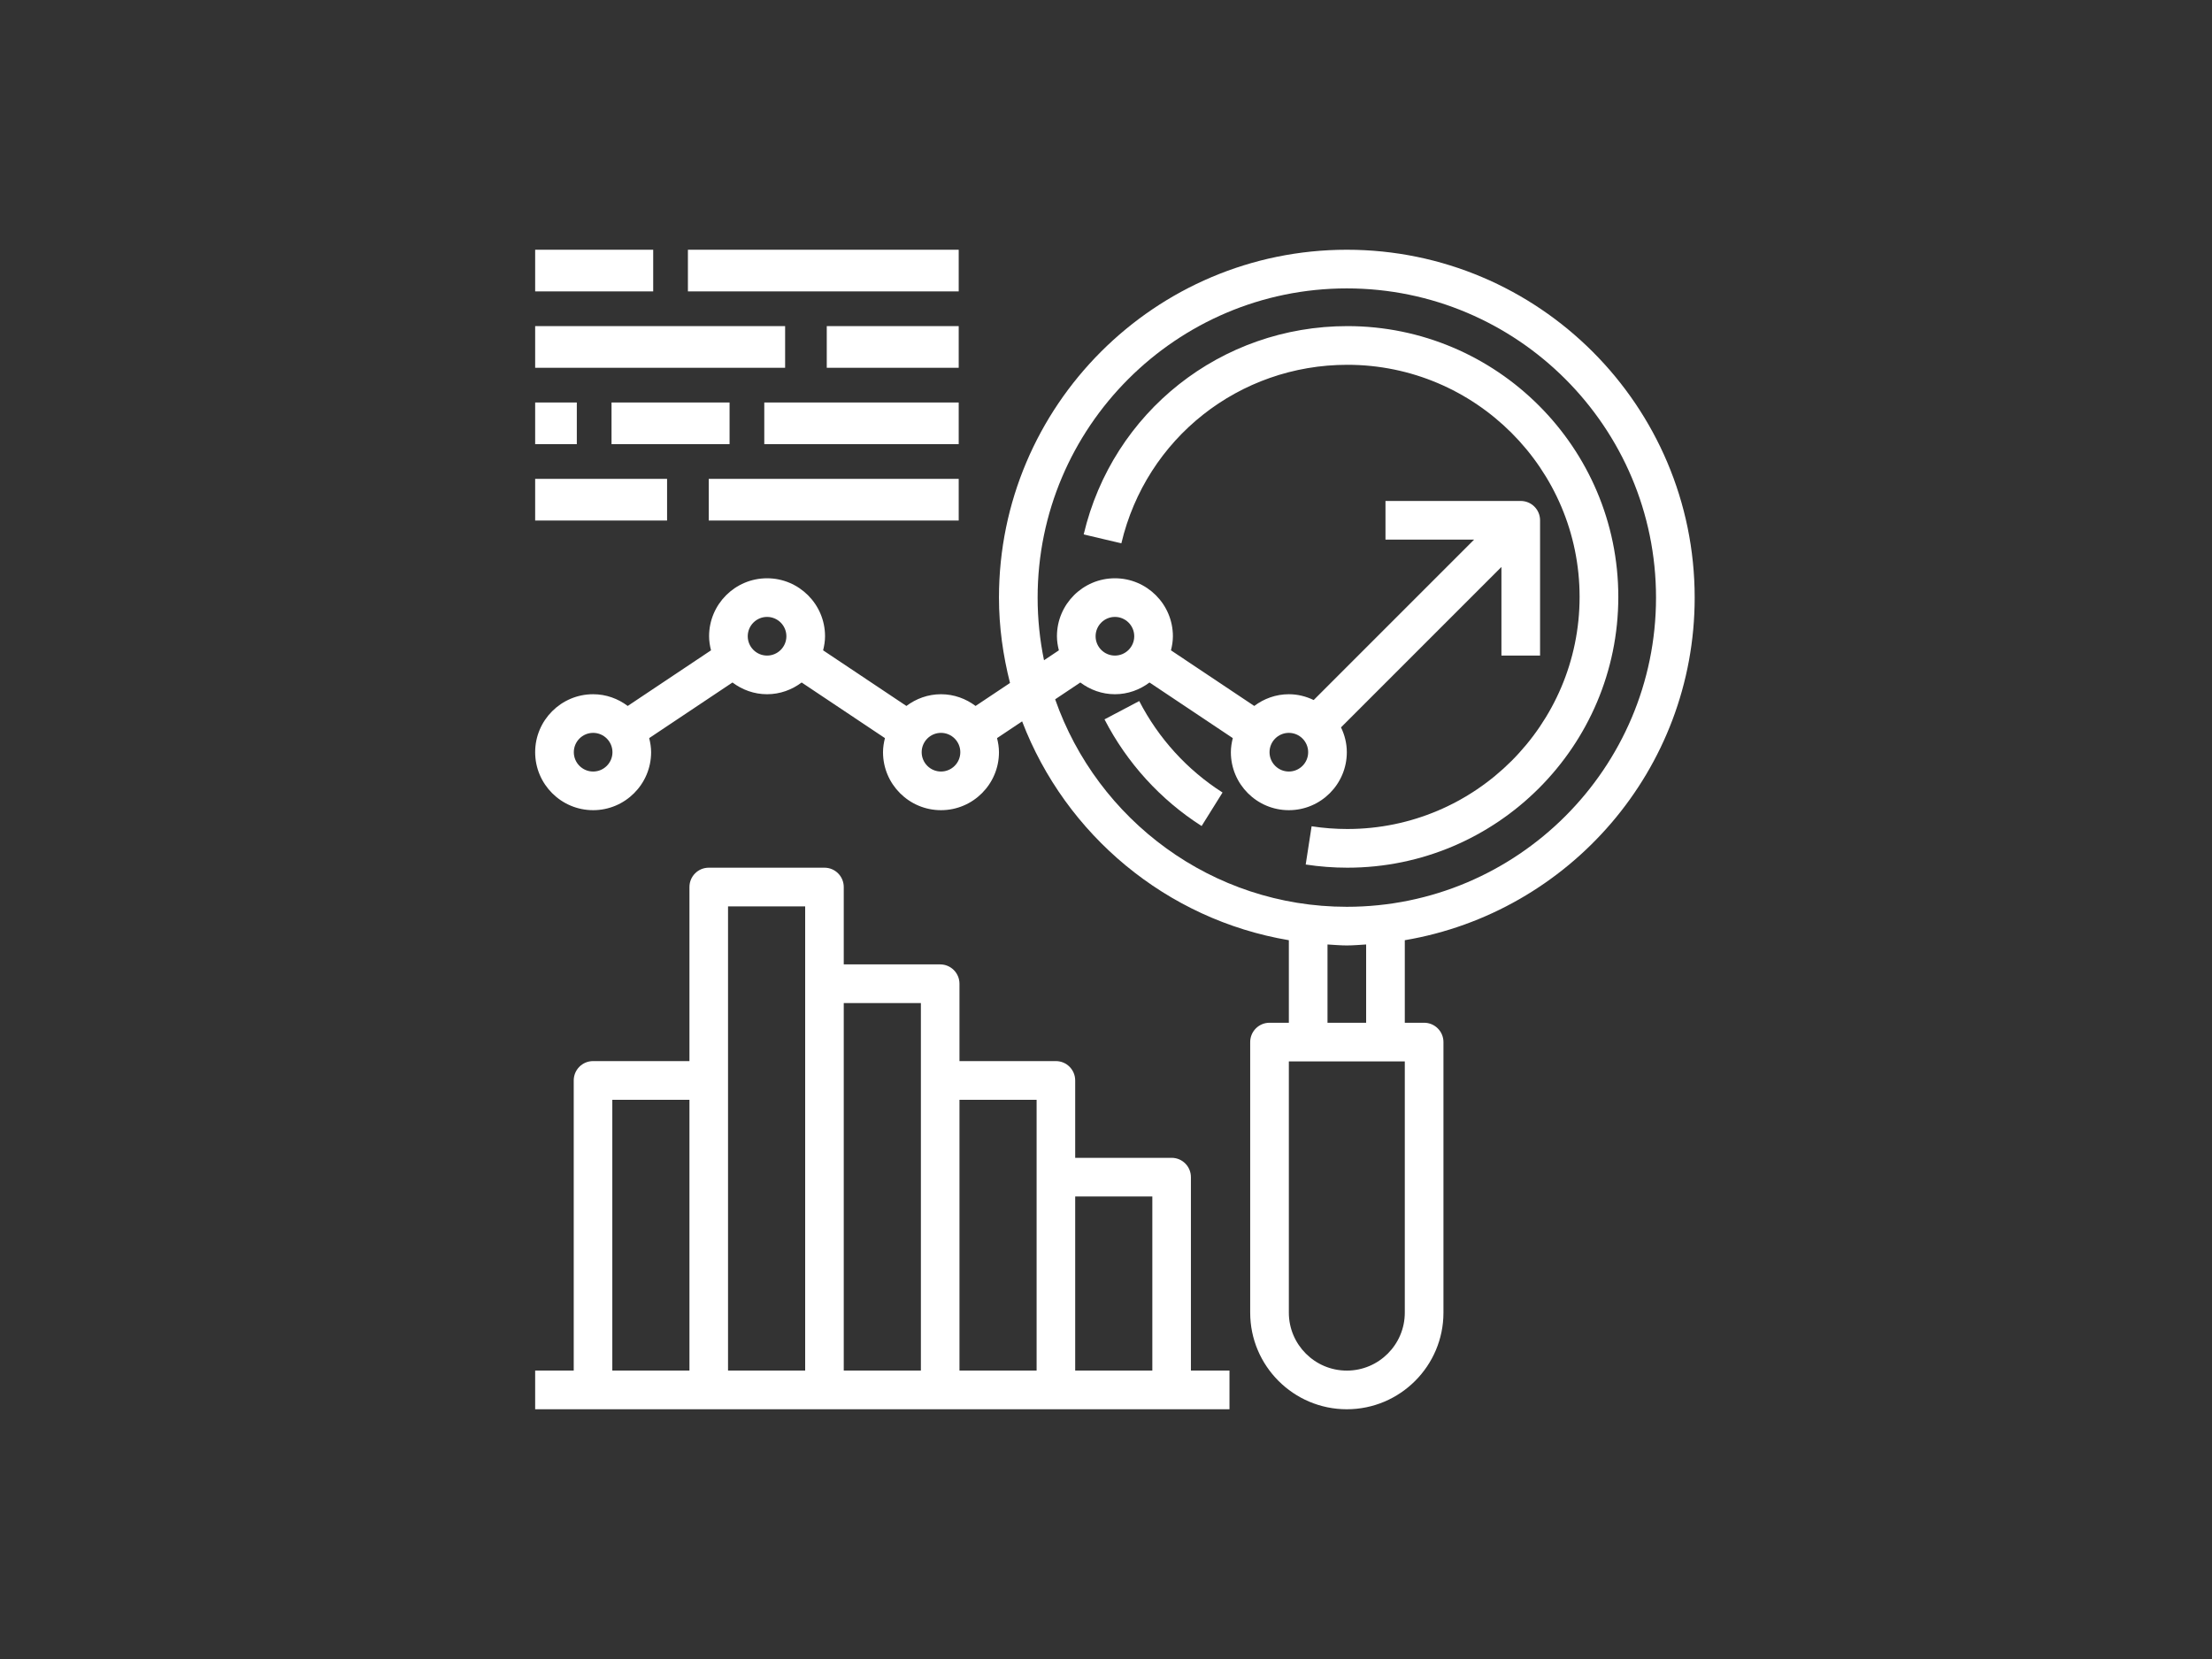 <?xml version="1.0" encoding="UTF-8"?>
<svg width="124px" height="93px" viewBox="0 0 124 93" version="1.1" xmlns="http://www.w3.org/2000/svg" xmlns:xlink="http://www.w3.org/1999/xlink">
    <rect x="0" y="0" width="124" height="93" fill="#333333" stroke="none"/>
    <!-- Generator: Sketch 52.3 (67297) - http://www.bohemiancoding.com/sketch -->
    <title>Artboard</title>
    <desc>Created with Sketch.</desc>
    <g id="Artboard" stroke="none" stroke-width="1" fill="none" fill-rule="evenodd">
        <g id="benchmark" transform="translate(30, 14)" fill="#FFFFFF">
            <path d="M65,19.5 C65,8.748 56.252,0 45.5,0 C34.748,0 26,8.748 26,19.5 C26,21.154 26.23,22.751 26.619,24.286 L24.689,25.574 C24.146,25.167 23.479,24.917 22.75,24.917 C22.021,24.917 21.354,25.167 20.811,25.574 L16.142,22.456 C16.206,22.202 16.25,21.941 16.25,21.667 C16.25,19.875 14.792,18.417 13,18.417 C11.208,18.417 9.75,19.875 9.75,21.667 C9.75,21.941 9.794,22.202 9.858,22.456 L5.189,25.574 C4.646,25.167 3.979,24.917 3.25,24.917 C1.458,24.917 0,26.375 0,28.167 C0,29.959 1.458,31.417 3.25,31.417 C5.042,31.417 6.5,29.959 6.5,28.167 C6.5,27.893 6.456,27.631 6.392,27.377 L11.061,24.259 C11.604,24.666 12.271,24.917 13,24.917 C13.729,24.917 14.396,24.666 14.939,24.259 L19.608,27.377 C19.544,27.631 19.5,27.893 19.5,28.167 C19.5,29.959 20.958,31.417 22.75,31.417 C24.542,31.417 26,29.959 26,28.167 C26,27.893 25.956,27.631 25.892,27.377 L27.298,26.438 C29.729,32.79 35.378,37.546 42.25,38.706 L42.25,43.333 L41.167,43.333 C40.568,43.333 40.083,43.819 40.083,44.417 L40.083,59.583 C40.083,62.57 42.513,65 45.5,65 C48.487,65 50.917,62.57 50.917,59.583 L50.917,44.417 C50.917,43.819 50.432,43.333 49.833,43.333 L48.75,43.333 L48.75,38.706 C57.957,37.152 65,29.143 65,19.5 Z M3.25,29.25 C2.652,29.25 2.167,28.764 2.167,28.167 C2.167,27.57 2.652,27.083 3.25,27.083 C3.848,27.083 4.333,27.57 4.333,28.167 C4.333,28.764 3.848,29.25 3.25,29.25 Z M13,22.75 C12.402,22.75 11.917,22.264 11.917,21.667 C11.917,21.07 12.402,20.583 13,20.583 C13.598,20.583 14.083,21.07 14.083,21.667 C14.083,22.264 13.598,22.75 13,22.75 Z M22.75,29.25 C22.152,29.25 21.667,28.764 21.667,28.167 C21.667,27.57 22.152,27.083 22.75,27.083 C23.348,27.083 23.833,27.57 23.833,28.167 C23.833,28.764 23.348,29.25 22.75,29.25 Z M29.15,25.202 L30.561,24.259 C31.104,24.666 31.771,24.917 32.5,24.917 C33.229,24.917 33.896,24.666 34.439,24.259 L39.108,27.377 C39.044,27.631 39,27.893 39,28.167 C39,29.959 40.458,31.417 42.25,31.417 C44.042,31.417 45.5,29.959 45.5,28.167 C45.5,27.666 45.378,27.198 45.174,26.775 L54.167,17.782 L54.167,22.75 L56.333,22.75 L56.333,15.167 C56.333,14.569 55.849,14.083 55.25,14.083 L47.667,14.083 L47.667,16.25 L52.635,16.25 L43.642,25.243 C43.218,25.039 42.751,24.917 42.25,24.917 C41.521,24.917 40.854,25.167 40.311,25.574 L35.642,22.456 C35.706,22.202 35.75,21.941 35.75,21.667 C35.75,19.875 34.292,18.417 32.5,18.417 C30.708,18.417 29.25,19.875 29.25,21.667 C29.25,21.941 29.294,22.202 29.358,22.456 L28.525,23.012 C28.291,21.878 28.167,20.704 28.167,19.5 C28.167,9.943 35.943,2.167 45.5,2.167 C55.057,2.167 62.833,9.943 62.833,19.5 C62.833,29.057 55.057,36.833 45.5,36.833 C37.942,36.833 31.515,31.963 29.15,25.202 Z M31.417,21.667 C31.417,21.07 31.902,20.583 32.5,20.583 C33.098,20.583 33.583,21.07 33.583,21.667 C33.583,22.264 33.098,22.75 32.5,22.75 C31.902,22.75 31.417,22.264 31.417,21.667 Z M43.333,28.167 C43.333,28.764 42.848,29.25 42.25,29.25 C41.652,29.25 41.167,28.764 41.167,28.167 C41.167,27.57 41.652,27.083 42.25,27.083 C42.848,27.083 43.333,27.57 43.333,28.167 Z M48.75,59.583 C48.75,61.375 47.292,62.833 45.5,62.833 C43.708,62.833 42.25,61.375 42.25,59.583 L42.25,45.5 L48.75,45.5 L48.75,59.583 Z M46.583,43.333 L44.417,43.333 L44.417,38.945 C44.777,38.965 45.134,39 45.5,39 C45.866,39 46.223,38.965 46.583,38.945 L46.583,43.333 Z" id="Shape" fill-rule="nonzero"></path>
            <path d="M33.863,25.299 L31.916,26.326 C33.175,28.767 35.056,30.835 37.36,32.305 L38.533,30.427 C36.556,29.166 34.942,27.392 33.863,25.299 Z" id="Path"></path>
            <path d="M60.719,19.461 C60.719,11.091 53.906,4.281 45.531,4.281 C38.453,4.281 32.374,9.084 30.749,15.959 L32.861,16.458 C34.253,10.565 39.463,6.45 45.531,6.45 C52.709,6.45 58.549,12.287 58.549,19.461 C58.549,26.636 52.709,32.472 45.531,32.472 C44.86,32.472 44.185,32.421 43.526,32.319 L43.195,34.463 C43.964,34.581 44.748,34.641 45.531,34.641 C53.906,34.641 60.719,27.832 60.719,19.461 Z" id="Path"></path>
            <polygon id="Path" points="0 0 6.617 0 6.617 2.335 0 2.335"></polygon>
            <polygon id="Path" points="8.563 0 23.743 0 23.743 2.335 8.563 2.335"></polygon>
            <polygon id="Path" points="0 4.281 14.012 4.281 14.012 6.617 0 6.617"></polygon>
            <polygon id="Path" points="16.347 4.281 23.743 4.281 23.743 6.617 16.347 6.617"></polygon>
            <polygon id="Path" points="0 8.563 2.335 8.563 2.335 10.898 0 10.898"></polygon>
            <polygon id="Path" points="4.281 8.563 10.898 8.563 10.898 10.898 4.281 10.898"></polygon>
            <polygon id="Path" points="12.844 8.563 23.743 8.563 23.743 10.898 12.844 10.898"></polygon>
            <polygon id="Path" points="0 12.844 7.395 12.844 7.395 15.18 0 15.18"></polygon>
            <polygon id="Path" points="9.731 12.844 23.743 12.844 23.743 15.18 9.731 15.18"></polygon>
            <path d="M36.76,51.989 C36.76,51.39 36.277,50.905 35.679,50.905 L30.273,50.905 L30.273,46.568 C30.273,45.969 29.79,45.483 29.192,45.483 L23.786,45.483 L23.786,41.146 C23.786,40.548 23.302,40.062 22.705,40.062 L17.299,40.062 L17.299,35.725 C17.299,35.126 16.815,34.641 16.218,34.641 L9.731,34.641 C9.133,34.641 8.649,35.126 8.649,35.725 L8.649,45.483 L3.244,45.483 C2.646,45.483 2.162,45.969 2.162,46.568 L2.162,62.831 L0,62.831 L0,65 L38.922,65 L38.922,62.831 L36.76,62.831 L36.76,51.989 Z M4.325,47.652 L8.649,47.652 L8.649,62.831 L4.325,62.831 L4.325,47.652 Z M10.812,46.568 L10.812,36.809 L15.136,36.809 L15.136,41.146 L15.136,62.831 L10.812,62.831 L10.812,46.568 Z M17.299,42.231 L21.623,42.231 L21.623,46.568 L21.623,62.831 L17.299,62.831 L17.299,42.231 Z M23.786,47.652 L28.11,47.652 L28.11,51.989 L28.11,62.831 L23.786,62.831 L23.786,47.652 Z M30.273,62.831 L30.273,53.073 L34.597,53.073 L34.597,62.831 L30.273,62.831 Z" id="Shape" fill-rule="nonzero"></path>
        </g>
    </g>
</svg>